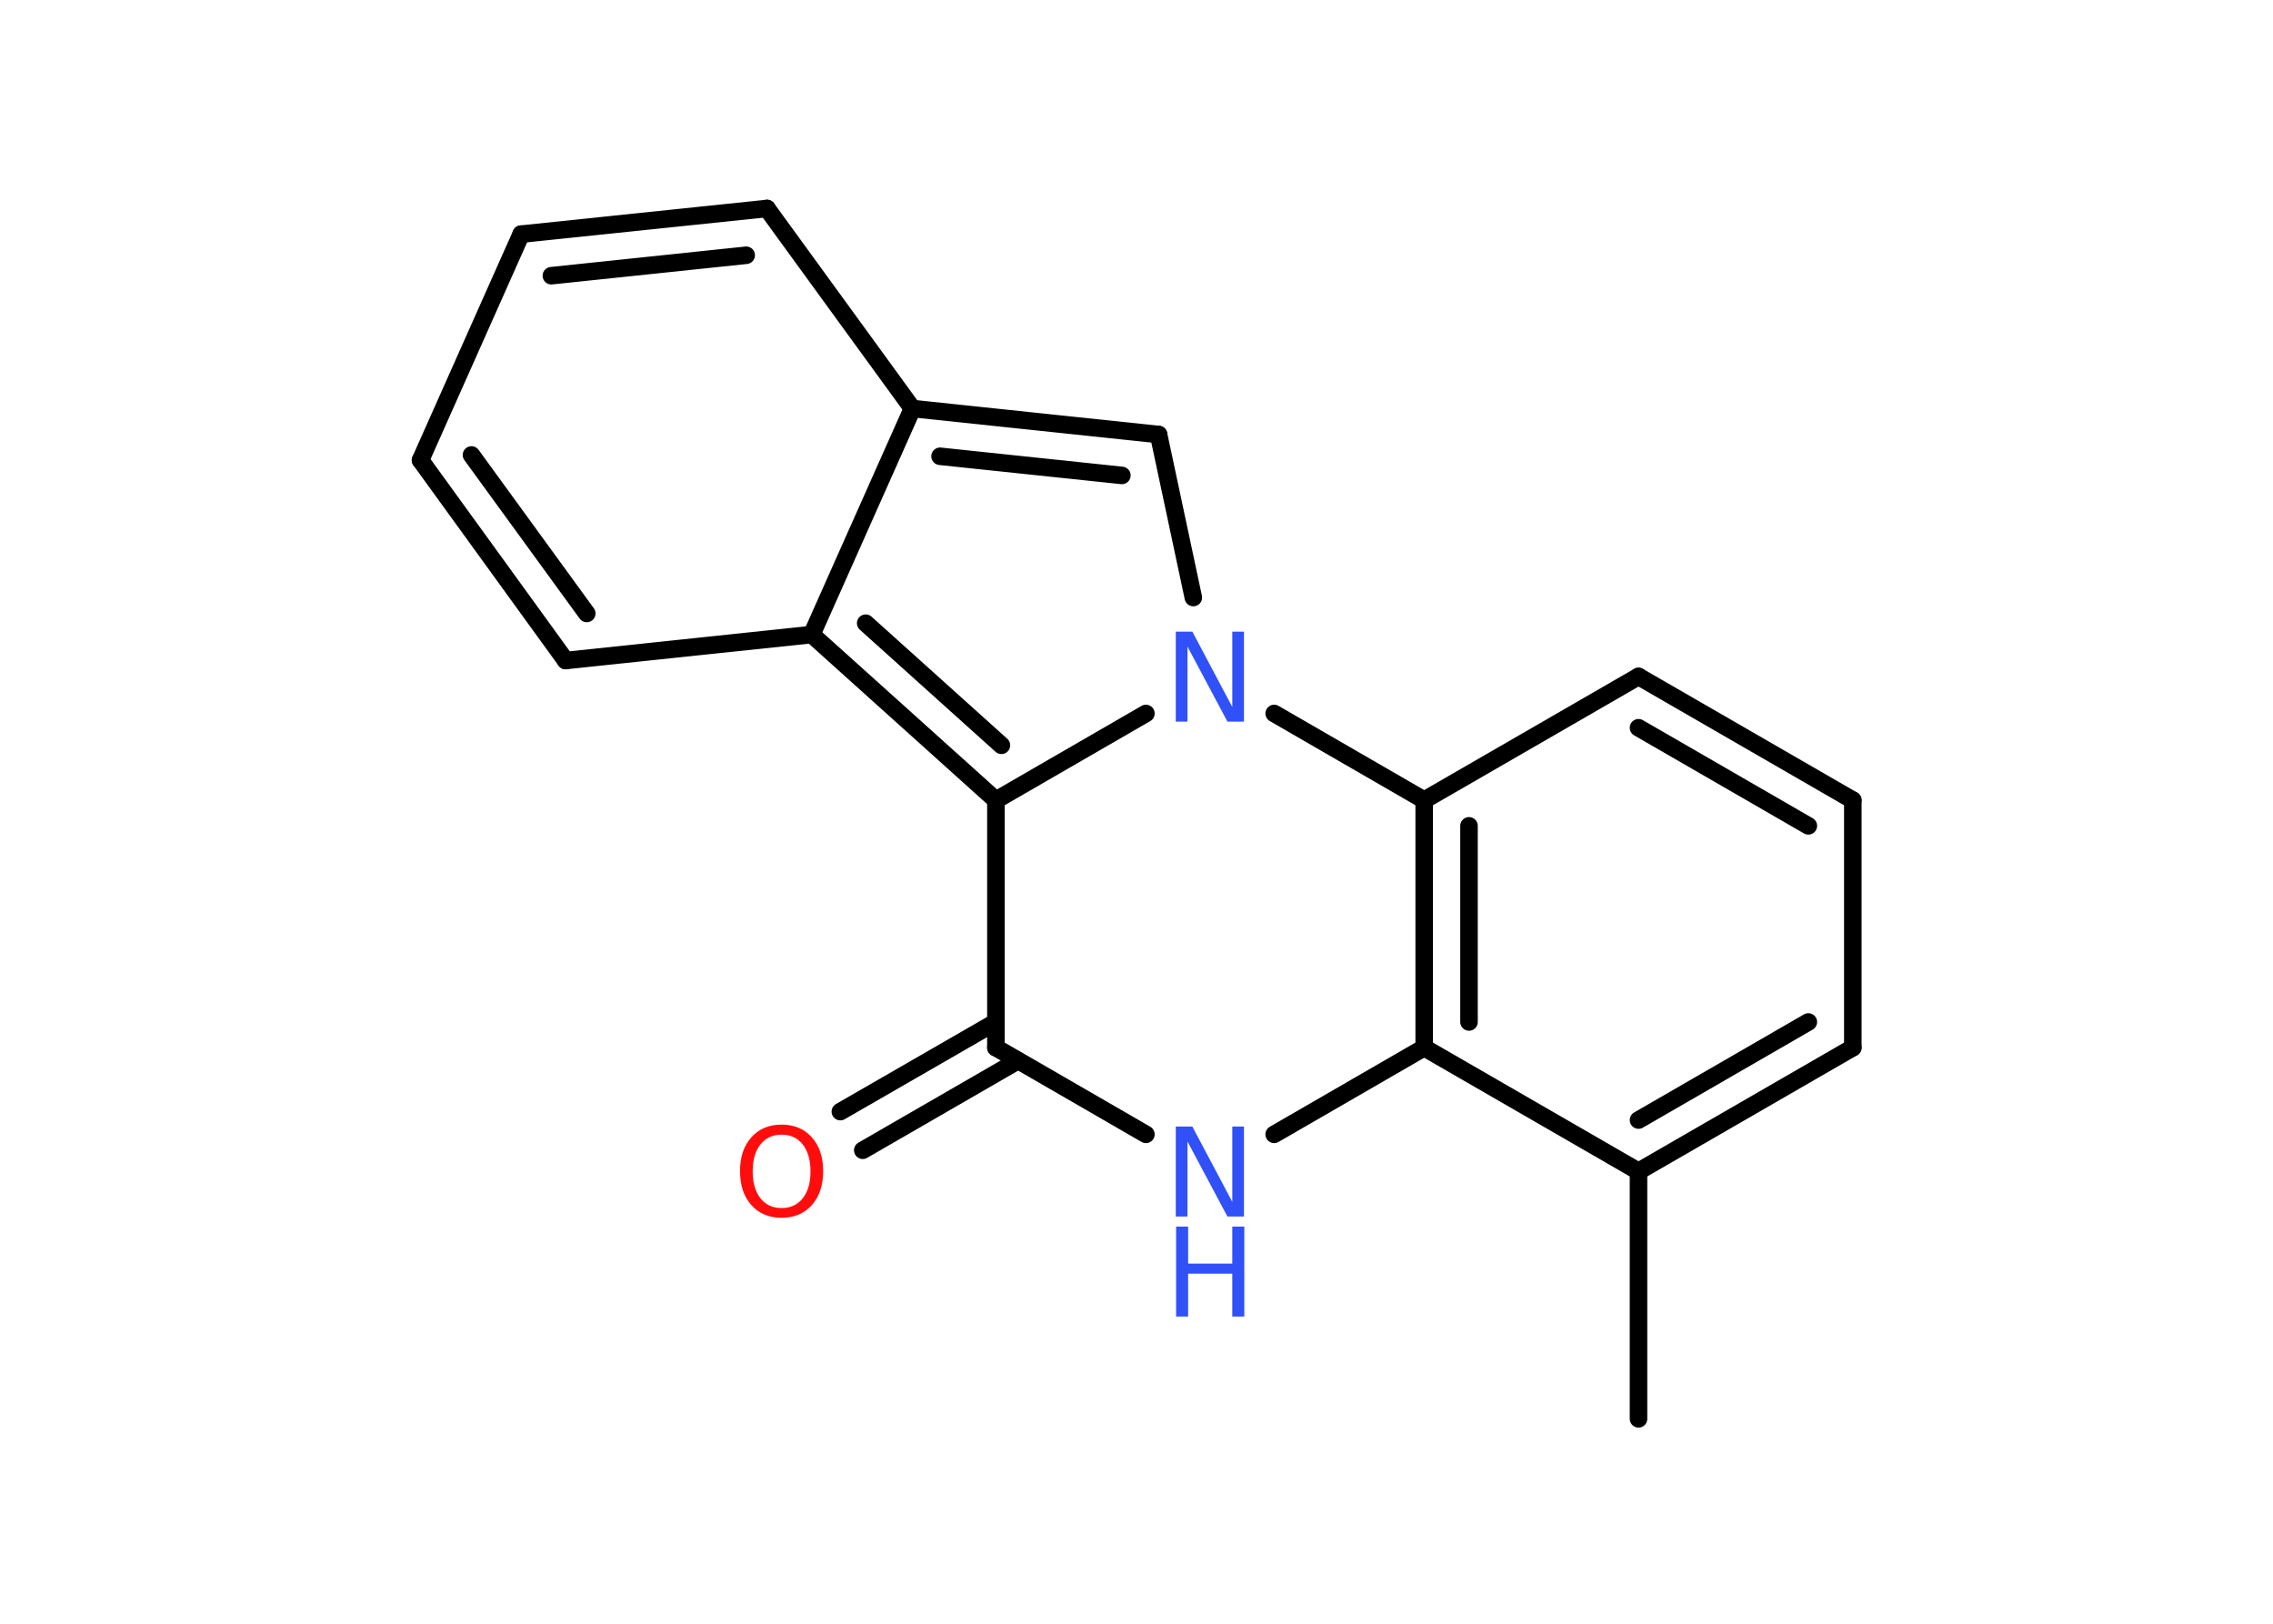 <?xml version='1.0' encoding='UTF-8'?>
<!DOCTYPE svg PUBLIC "-//W3C//DTD SVG 1.1//EN" "http://www.w3.org/Graphics/SVG/1.1/DTD/svg11.dtd">
<svg version='1.2' xmlns='http://www.w3.org/2000/svg' xmlns:xlink='http://www.w3.org/1999/xlink' width='70.0mm' height='50.0mm' viewBox='0 0 70.0 50.0'>
  <desc>Generated by the Chemistry Development Kit (http://github.com/cdk)</desc>
  <g stroke-linecap='round' stroke-linejoin='round' stroke='#000000' stroke-width='.54' fill='#3050F8'>
    <rect x='.0' y='.0' width='70.0' height='50.0' fill='#FFFFFF' stroke='none'/>
    <g id='mol1' class='mol'>
      <line id='mol1bnd1' class='bond' x1='50.46' y1='43.69' x2='50.46' y2='36.07'/>
      <g id='mol1bnd2' class='bond'>
        <line x1='50.46' y1='36.07' x2='57.06' y2='32.26'/>
        <line x1='50.46' y1='34.49' x2='55.69' y2='31.47'/>
      </g>
      <line id='mol1bnd3' class='bond' x1='57.06' y1='32.26' x2='57.06' y2='24.64'/>
      <g id='mol1bnd4' class='bond'>
        <line x1='57.06' y1='24.64' x2='50.46' y2='20.83'/>
        <line x1='55.69' y1='25.43' x2='50.46' y2='22.41'/>
      </g>
      <line id='mol1bnd5' class='bond' x1='50.46' y1='20.83' x2='43.86' y2='24.64'/>
      <g id='mol1bnd6' class='bond'>
        <line x1='43.86' y1='24.64' x2='43.86' y2='32.26'/>
        <line x1='45.24' y1='25.43' x2='45.24' y2='31.47'/>
      </g>
      <line id='mol1bnd7' class='bond' x1='50.46' y1='36.07' x2='43.86' y2='32.26'/>
      <line id='mol1bnd8' class='bond' x1='43.86' y1='32.26' x2='39.24' y2='34.93'/>
      <line id='mol1bnd9' class='bond' x1='35.29' y1='34.93' x2='30.67' y2='32.26'/>
      <g id='mol1bnd10' class='bond'>
        <line x1='31.35' y1='32.66' x2='26.57' y2='35.42'/>
        <line x1='30.67' y1='31.47' x2='25.88' y2='34.23'/>
      </g>
      <line id='mol1bnd11' class='bond' x1='30.67' y1='32.26' x2='30.67' y2='24.64'/>
      <g id='mol1bnd12' class='bond'>
        <line x1='25.0' y1='19.54' x2='30.67' y2='24.64'/>
        <line x1='26.66' y1='19.19' x2='30.84' y2='22.95'/>
      </g>
      <line id='mol1bnd13' class='bond' x1='25.0' y1='19.54' x2='17.42' y2='20.34'/>
      <g id='mol1bnd14' class='bond'>
        <line x1='12.95' y1='14.17' x2='17.42' y2='20.34'/>
        <line x1='14.52' y1='14.01' x2='18.07' y2='18.89'/>
      </g>
      <line id='mol1bnd15' class='bond' x1='12.95' y1='14.17' x2='16.05' y2='7.21'/>
      <g id='mol1bnd16' class='bond'>
        <line x1='23.62' y1='6.42' x2='16.05' y2='7.21'/>
        <line x1='22.98' y1='7.86' x2='16.98' y2='8.49'/>
      </g>
      <line id='mol1bnd17' class='bond' x1='23.62' y1='6.42' x2='28.1' y2='12.58'/>
      <line id='mol1bnd18' class='bond' x1='25.0' y1='19.54' x2='28.1' y2='12.58'/>
      <g id='mol1bnd19' class='bond'>
        <line x1='35.68' y1='13.38' x2='28.1' y2='12.58'/>
        <line x1='34.55' y1='14.64' x2='28.95' y2='14.05'/>
      </g>
      <line id='mol1bnd20' class='bond' x1='35.68' y1='13.38' x2='36.75' y2='18.4'/>
      <line id='mol1bnd21' class='bond' x1='43.86' y1='24.64' x2='39.24' y2='21.97'/>
      <line id='mol1bnd22' class='bond' x1='30.67' y1='24.64' x2='35.29' y2='21.97'/>
      <g id='mol1atm8' class='atom'>
        <path d='M36.22 34.69h.5l1.23 2.32v-2.32h.36v2.77h-.51l-1.23 -2.31v2.31h-.36v-2.77z' stroke='none'/>
        <path d='M36.22 37.77h.37v1.14h1.36v-1.14h.37v2.77h-.37v-1.32h-1.36v1.32h-.37v-2.77z' stroke='none'/>
      </g>
      <path id='mol1atm10' class='atom' d='M24.07 34.94q-.41 .0 -.65 .3q-.24 .3 -.24 .83q.0 .52 .24 .83q.24 .3 .65 .3q.41 .0 .65 -.3q.24 -.3 .24 -.83q.0 -.52 -.24 -.83q-.24 -.3 -.65 -.3zM24.07 34.63q.58 .0 .93 .39q.35 .39 .35 1.04q.0 .66 -.35 1.05q-.35 .39 -.93 .39q-.58 .0 -.93 -.39q-.35 -.39 -.35 -1.05q.0 -.65 .35 -1.04q.35 -.39 .93 -.39z' stroke='none' fill='#FF0D0D'/>
      <path id='mol1atm19' class='atom' d='M36.22 19.45h.5l1.23 2.32v-2.32h.36v2.77h-.51l-1.23 -2.31v2.31h-.36v-2.77z' stroke='none'/>
    </g>
  </g>
</svg>
